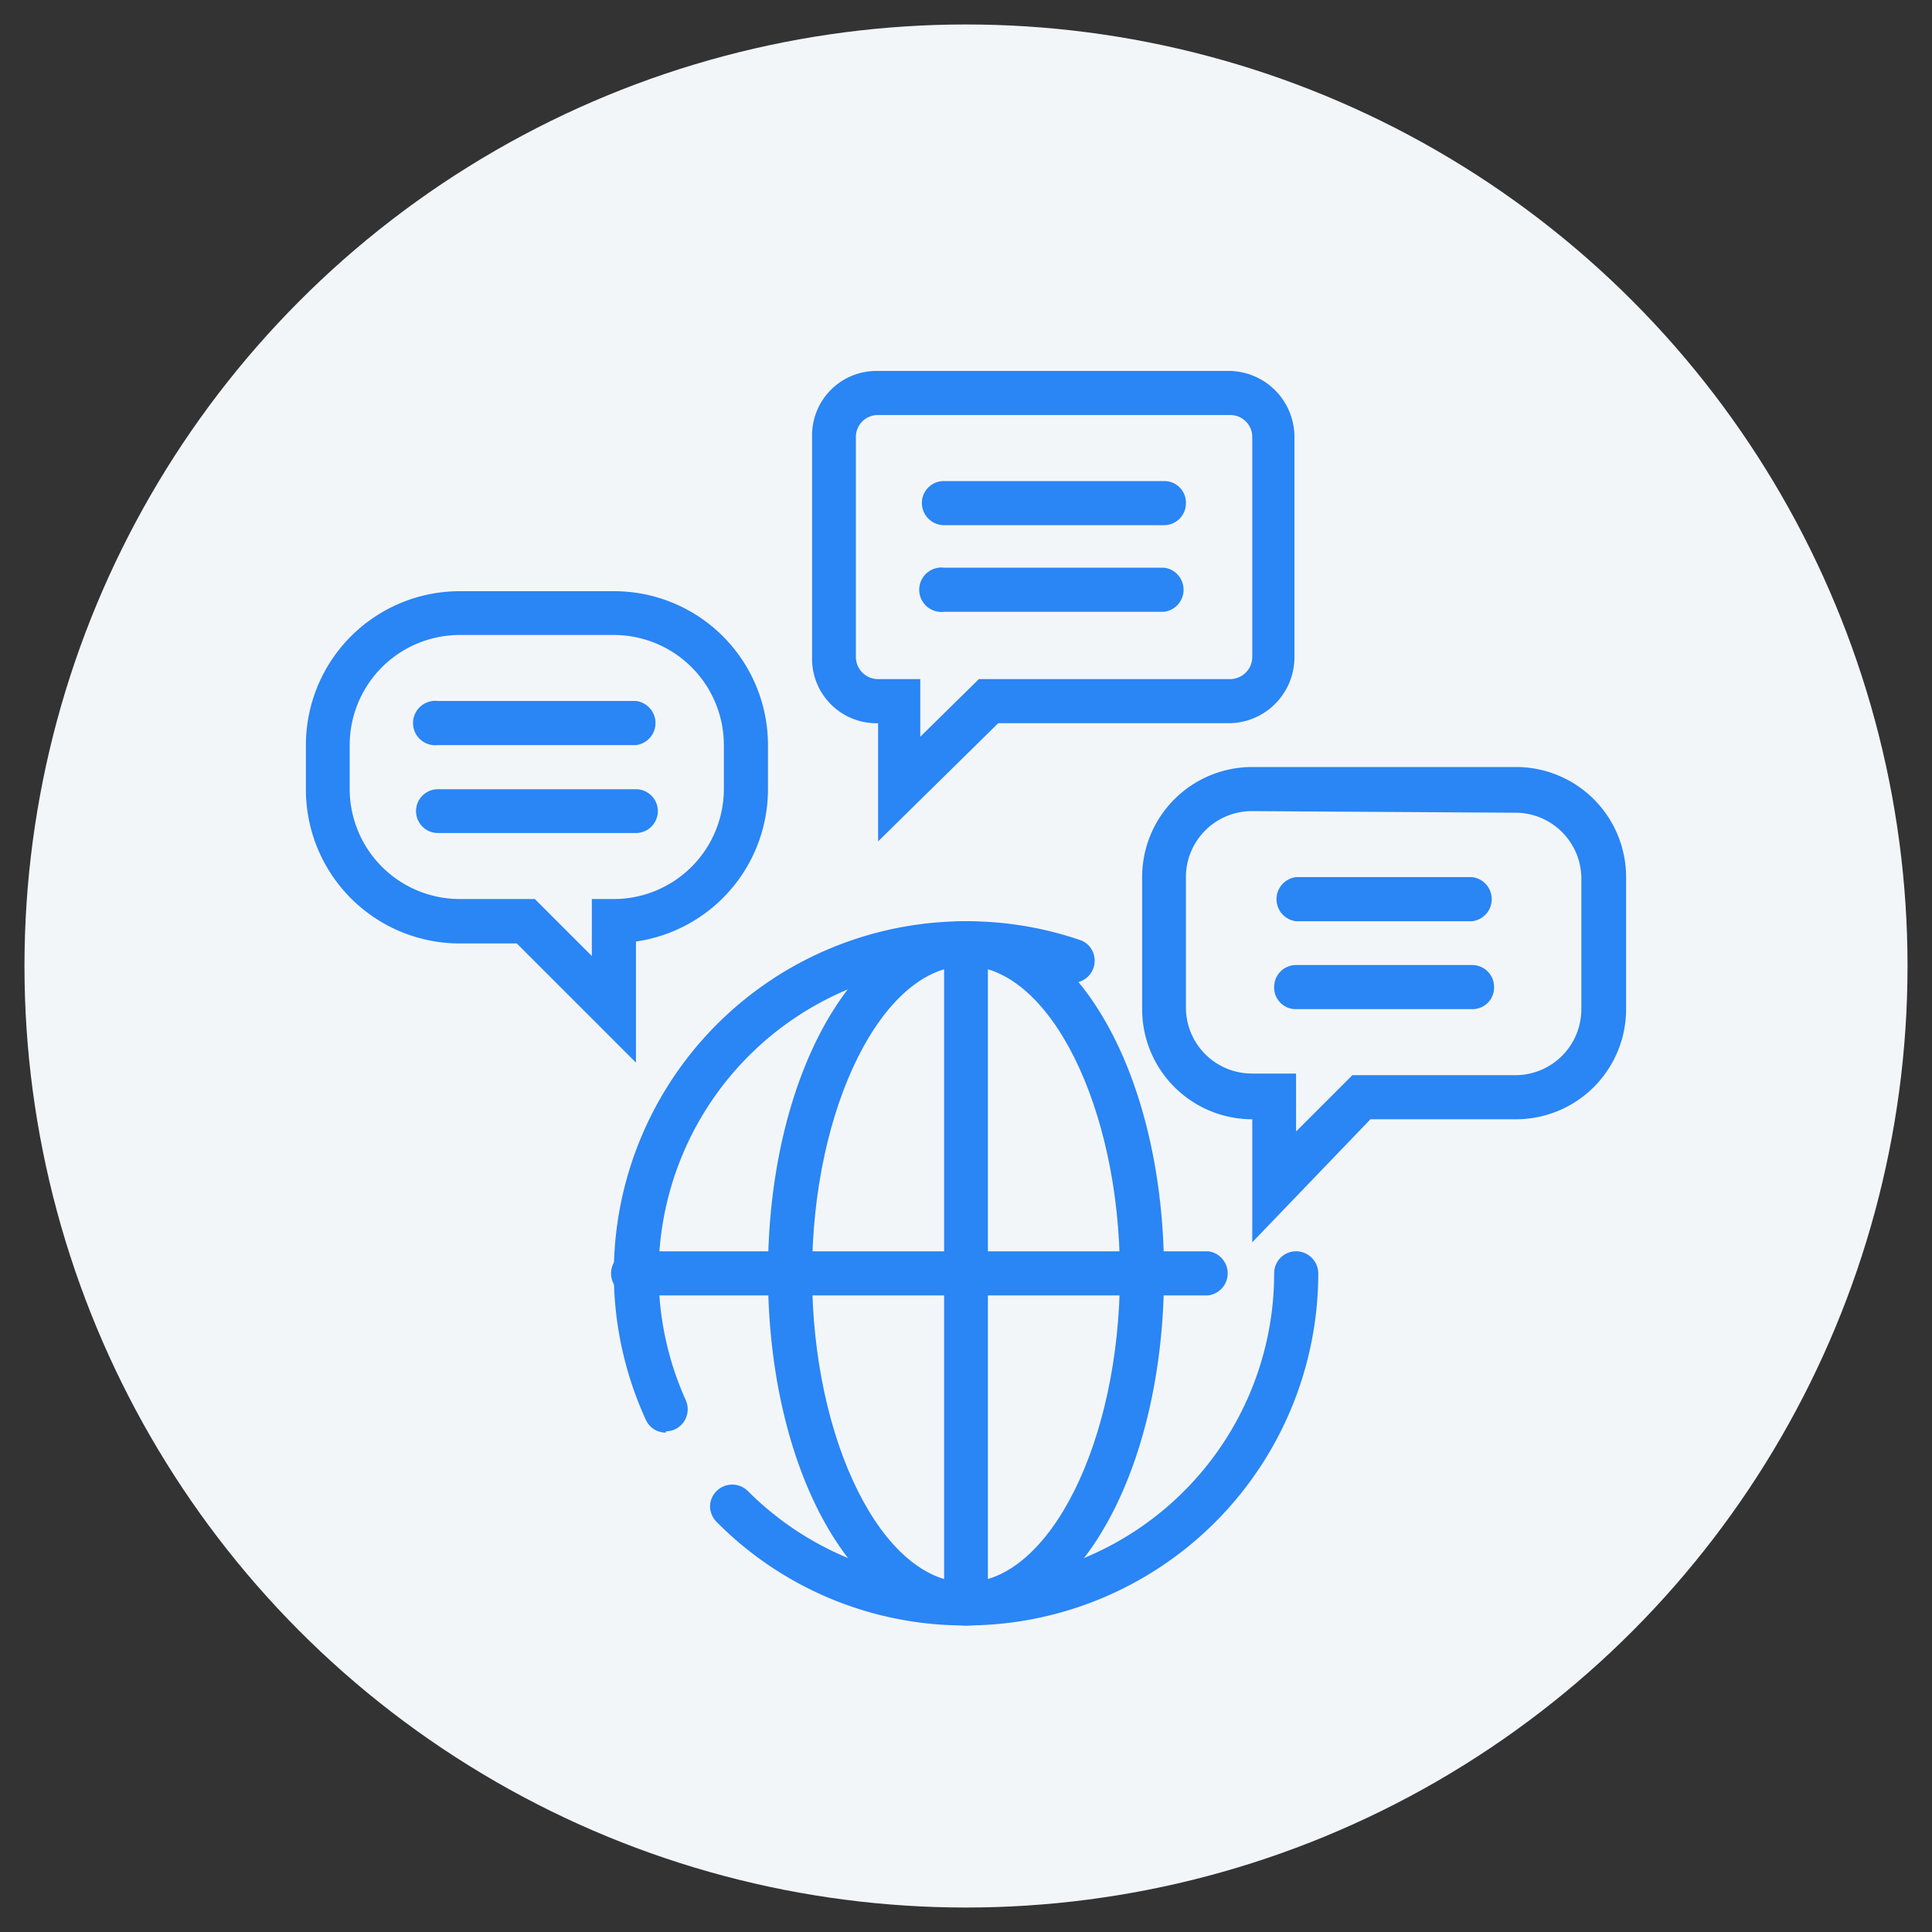 <svg id="Layer_1" data-name="Layer 1" xmlns="http://www.w3.org/2000/svg" xmlns:xlink="http://www.w3.org/1999/xlink" viewBox="0 0 60 60"><rect x="0" y="0" width="60" height="60" fill="#333333" stroke="none"/><defs><style>.cls-1{fill:none;}.cls-2{fill:#f3f6f9;}.cls-3{clip-path:url(#clip-path);}.cls-4{fill:#2a85f5;}</style><clipPath id="clip-path"><rect class="cls-1" x="9.5" y="11.52" width="41.01" height="38.96"/></clipPath></defs><circle class="cls-2" cx="30" cy="30" r="29.24"/><g class="cls-3"><path class="cls-4" d="M20.68,44.49a.67.67,0,0,1-.62-.39A10.93,10.93,0,0,1,30,28.61a10.84,10.84,0,0,1,3.53.58.66.66,0,0,1,.4.35.69.69,0,0,1-.84.95,9.57,9.57,0,0,0-11.79,13,.69.69,0,0,1-.34.9.71.71,0,0,1-.28.06Zm0,0"/><path class="cls-4" d="M30,50.48a10.84,10.84,0,0,1-7.74-3.21.71.71,0,0,1-.21-.49.69.69,0,0,1,1.17-.48,9.57,9.57,0,0,0,16.35-6.76.68.68,0,0,1,.68-.68.69.69,0,0,1,.69.68A10.94,10.94,0,0,1,30,50.48Zm0,0"/></g><path class="cls-4" d="M30,50.48a.68.68,0,0,1-.68-.68V29.29a.68.68,0,0,1,1.36,0V49.8a.68.68,0,0,1-.68.68Zm0,0"/><path class="cls-4" d="M30,50.48c-3.45,0-6.15-4.79-6.15-10.94S26.58,28.61,30,28.61s6.15,4.78,6.15,10.93S33.45,50.48,30,50.48ZM30,30c-2.59,0-4.78,4.39-4.78,9.57s2.19,9.57,4.78,9.57,4.78-4.38,4.78-9.57S32.59,30,30,30Zm0,0"/><path class="cls-4" d="M37.52,40.23H19.75a.69.69,0,1,1,0-1.37H37.52a.69.69,0,0,1,0,1.37Zm0,0"/><path class="cls-4" d="M27.27,26.13V22.46a2,2,0,0,1-2.05-2.05V13.57a2,2,0,0,1,2.05-2.05H38.2a2.05,2.05,0,0,1,2,2.05v6.84a2.05,2.05,0,0,1-2,2.05H31Zm0-13.24a.68.68,0,0,0-.69.68v6.84a.69.69,0,0,0,.69.68h1.31v1.79l1.82-1.79h7.8a.69.69,0,0,0,.69-.68V13.57a.68.68,0,0,0-.69-.68Zm0,0"/><path class="cls-4" d="M36.15,16.31H29.32a.69.69,0,0,1-.69-.69.68.68,0,0,1,.69-.68h6.83a.67.67,0,0,1,.68.68.68.68,0,0,1-.68.69Zm0,0"/><path class="cls-4" d="M36.15,19H29.32a.69.69,0,1,1,0-1.37h6.83a.69.69,0,0,1,0,1.37Zm0,0"/><path class="cls-4" d="M19.75,23.14H13.6a.69.69,0,1,1,0-1.37h6.15a.69.69,0,0,1,0,1.37Zm0,0"/><path class="cls-4" d="M19.75,25.87H13.6a.68.68,0,1,1,0-1.36h6.15a.68.68,0,0,1,0,1.36Zm0,0"/><path class="cls-4" d="M19.75,33l-3.7-3.7H14.28A4.78,4.78,0,0,1,9.5,24.51V23.14a4.78,4.78,0,0,1,4.78-4.78h4.78a4.78,4.78,0,0,1,4.79,4.78v1.37a4.78,4.78,0,0,1-4.1,4.73ZM14.28,19.72a3.42,3.42,0,0,0-3.42,3.42v1.37a3.42,3.42,0,0,0,3.42,3.41h2.33l1.77,1.77V27.92h.68a3.42,3.42,0,0,0,3.42-3.41V23.14a3.42,3.42,0,0,0-3.42-3.42Zm0,0"/><path class="cls-4" d="M38.89,38.58V34.76a3.42,3.42,0,0,1-3.42-3.42v-4.1a3.42,3.42,0,0,1,3.42-3.42h8.2a3.42,3.42,0,0,1,3.41,3.42v4.1a3.42,3.42,0,0,1-3.41,3.42H42.56Zm0-13.39a2.05,2.05,0,0,0-2.06,2v4.1a2.05,2.05,0,0,0,2.06,2.05h1.36v1.8L42,33.39h5.11a2.05,2.05,0,0,0,2-2.05v-4.1a2.05,2.05,0,0,0-2-2Zm0,0"/><path class="cls-4" d="M45.72,28.61H40.25a.69.69,0,0,1,0-1.37h5.47a.69.69,0,0,1,0,1.37Zm0,0"/><path class="cls-4" d="M45.72,31.34H40.25a.67.67,0,0,1-.68-.68.68.68,0,0,1,.68-.69h5.47a.68.68,0,0,1,.68.69.67.67,0,0,1-.68.68Zm0,0"/></svg>